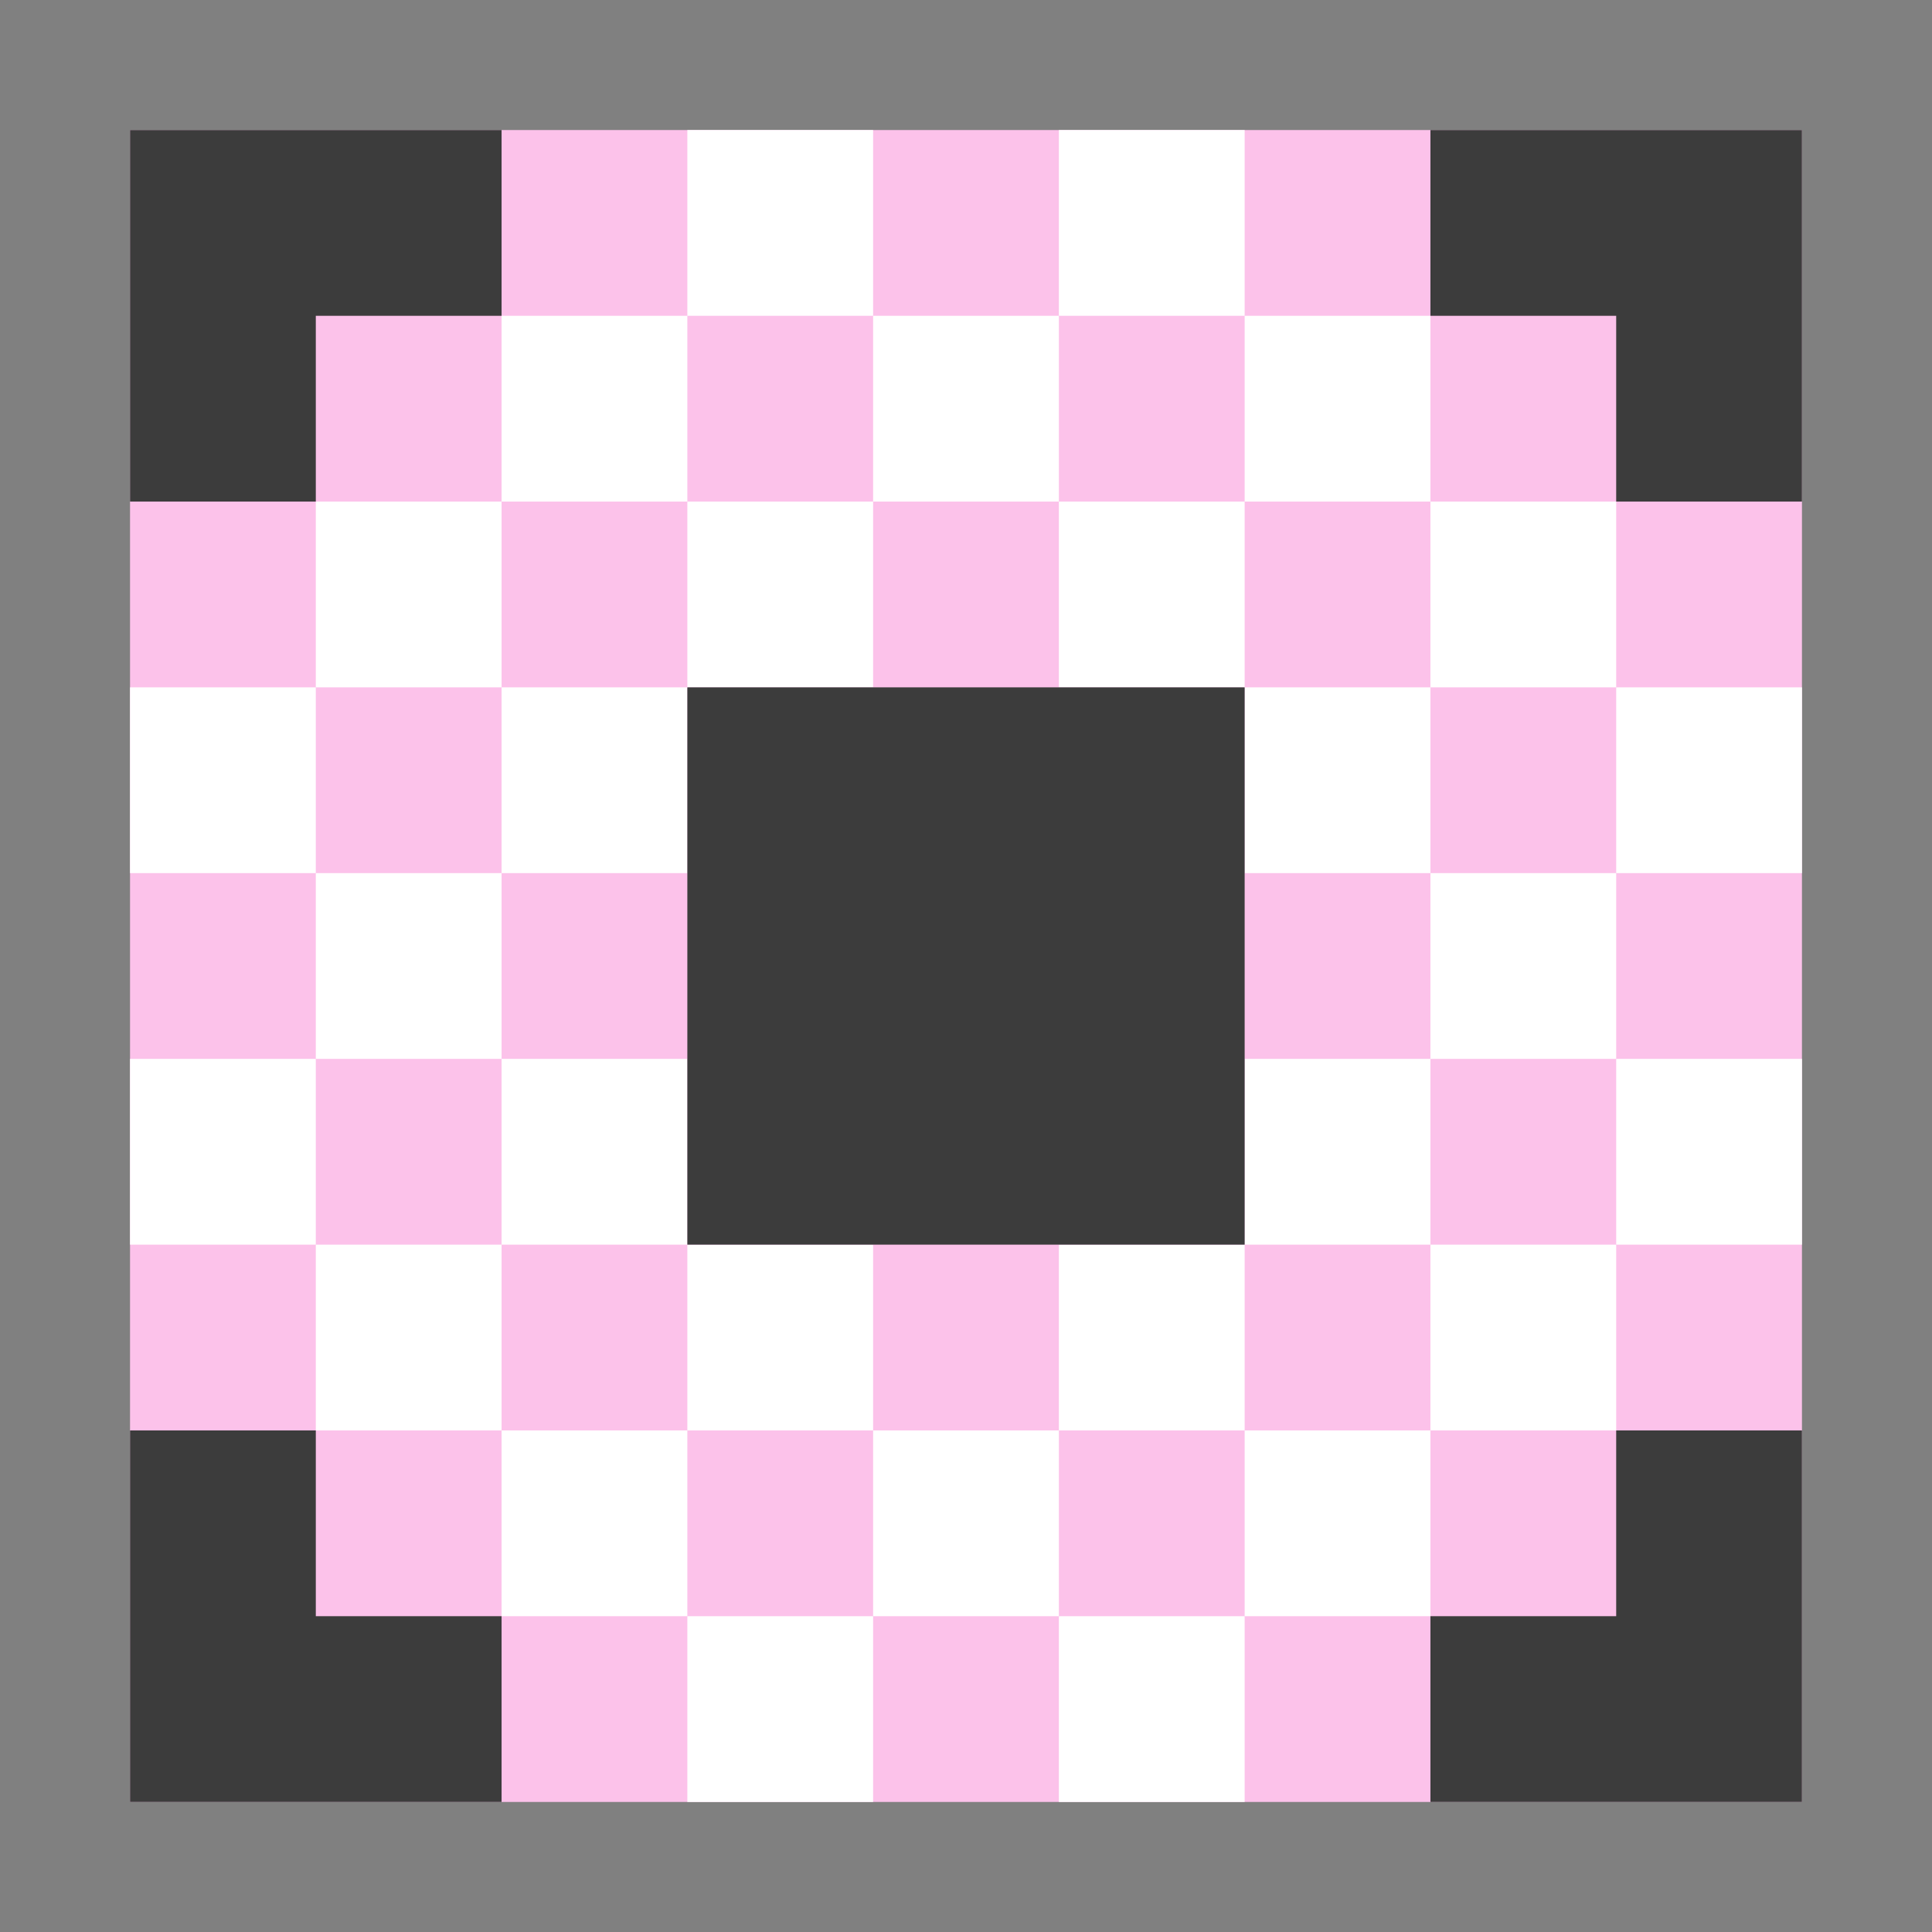 <svg viewBox="-35 -35 520 520" xmlns="http://www.w3.org/2000/svg">
    <rect x="-35" y="-35" width="520" height="520" fill="#808080" stroke="none"/>
    <rect x="0" y="0" width="450" height="450" fill="#fcc2ea" />

    <g fill="#ffffff">
        <!-- Row1 -->
        <rect x="150" y="0" width="50" height="50" />
        <rect x="250" y="0" width="50" height="50" />
        
        <!-- Row2 -->
        <rect x="100" y="50" width="50" height="50" />
        <rect x="200" y="50" width="50" height="50" />
        <rect x="300" y="50" width="50" height="50" />
        
        <!-- Row3 -->
        <rect x="50" y="100" width="50" height="50" />
        <rect x="150" y="100" width="50" height="50" />
        <rect x="250" y="100" width="50" height="50" />
        <rect x="350" y="100" width="50" height="50" />

        <!-- Row4 -->
        <rect x="0" y="150" width="50" height="50" />
        <rect x="100" y="150" width="50" height="50" />
        <rect x="300" y="150" width="50" height="50" />
        <rect x="400" y="150" width="50" height="50" />

        <!-- Row5 -->
        <rect x="50" y="200" width="50" height="50" />
        <rect x="350" y="200" width="50" height="50" />

        <!-- Row6 -->
        <rect x="0" y="250" width="50" height="50" />
        <rect x="100" y="250" width="50" height="50" />
        <rect x="300" y="250" width="50" height="50" />
        <rect x="400" y="250" width="50" height="50" />

        <!-- Row7 -->
        <rect x="50" y="300" width="50" height="50" />
        <rect x="150" y="300" width="50" height="50" />
        <rect x="250" y="300" width="50" height="50" />
        <rect x="350" y="300" width="50" height="50" />

        <!-- Row8 -->
        <rect x="100" y="350" width="50" height="50" />
        <rect x="200" y="350" width="50" height="50" />
        <rect x="300" y="350" width="50" height="50" />

        <!-- Row9 -->
        <rect x="150" y="400" width="50" height="50" />
        <rect x="250" y="400" width="50" height="50" />

    </g>
    <g fill="#3c3c3c">
        <path d="M0,0 100,0 100,50 50,50 50,100 0,100 z" />
        <path d="M450,0 350,0 350,50 400,50 400,100 450,100 z" />
        <path d="M0,450 100,450 100,400 50,400 50,350 0,350 z" />
        <path d="M450,450 350,450 350,400 400,400 400,350 450,350 z" />
        <rect x="150" y="150" width="150" height="150" />
    </g>

    <rect id="border" width="450" height="450" fill="none" />
</svg>